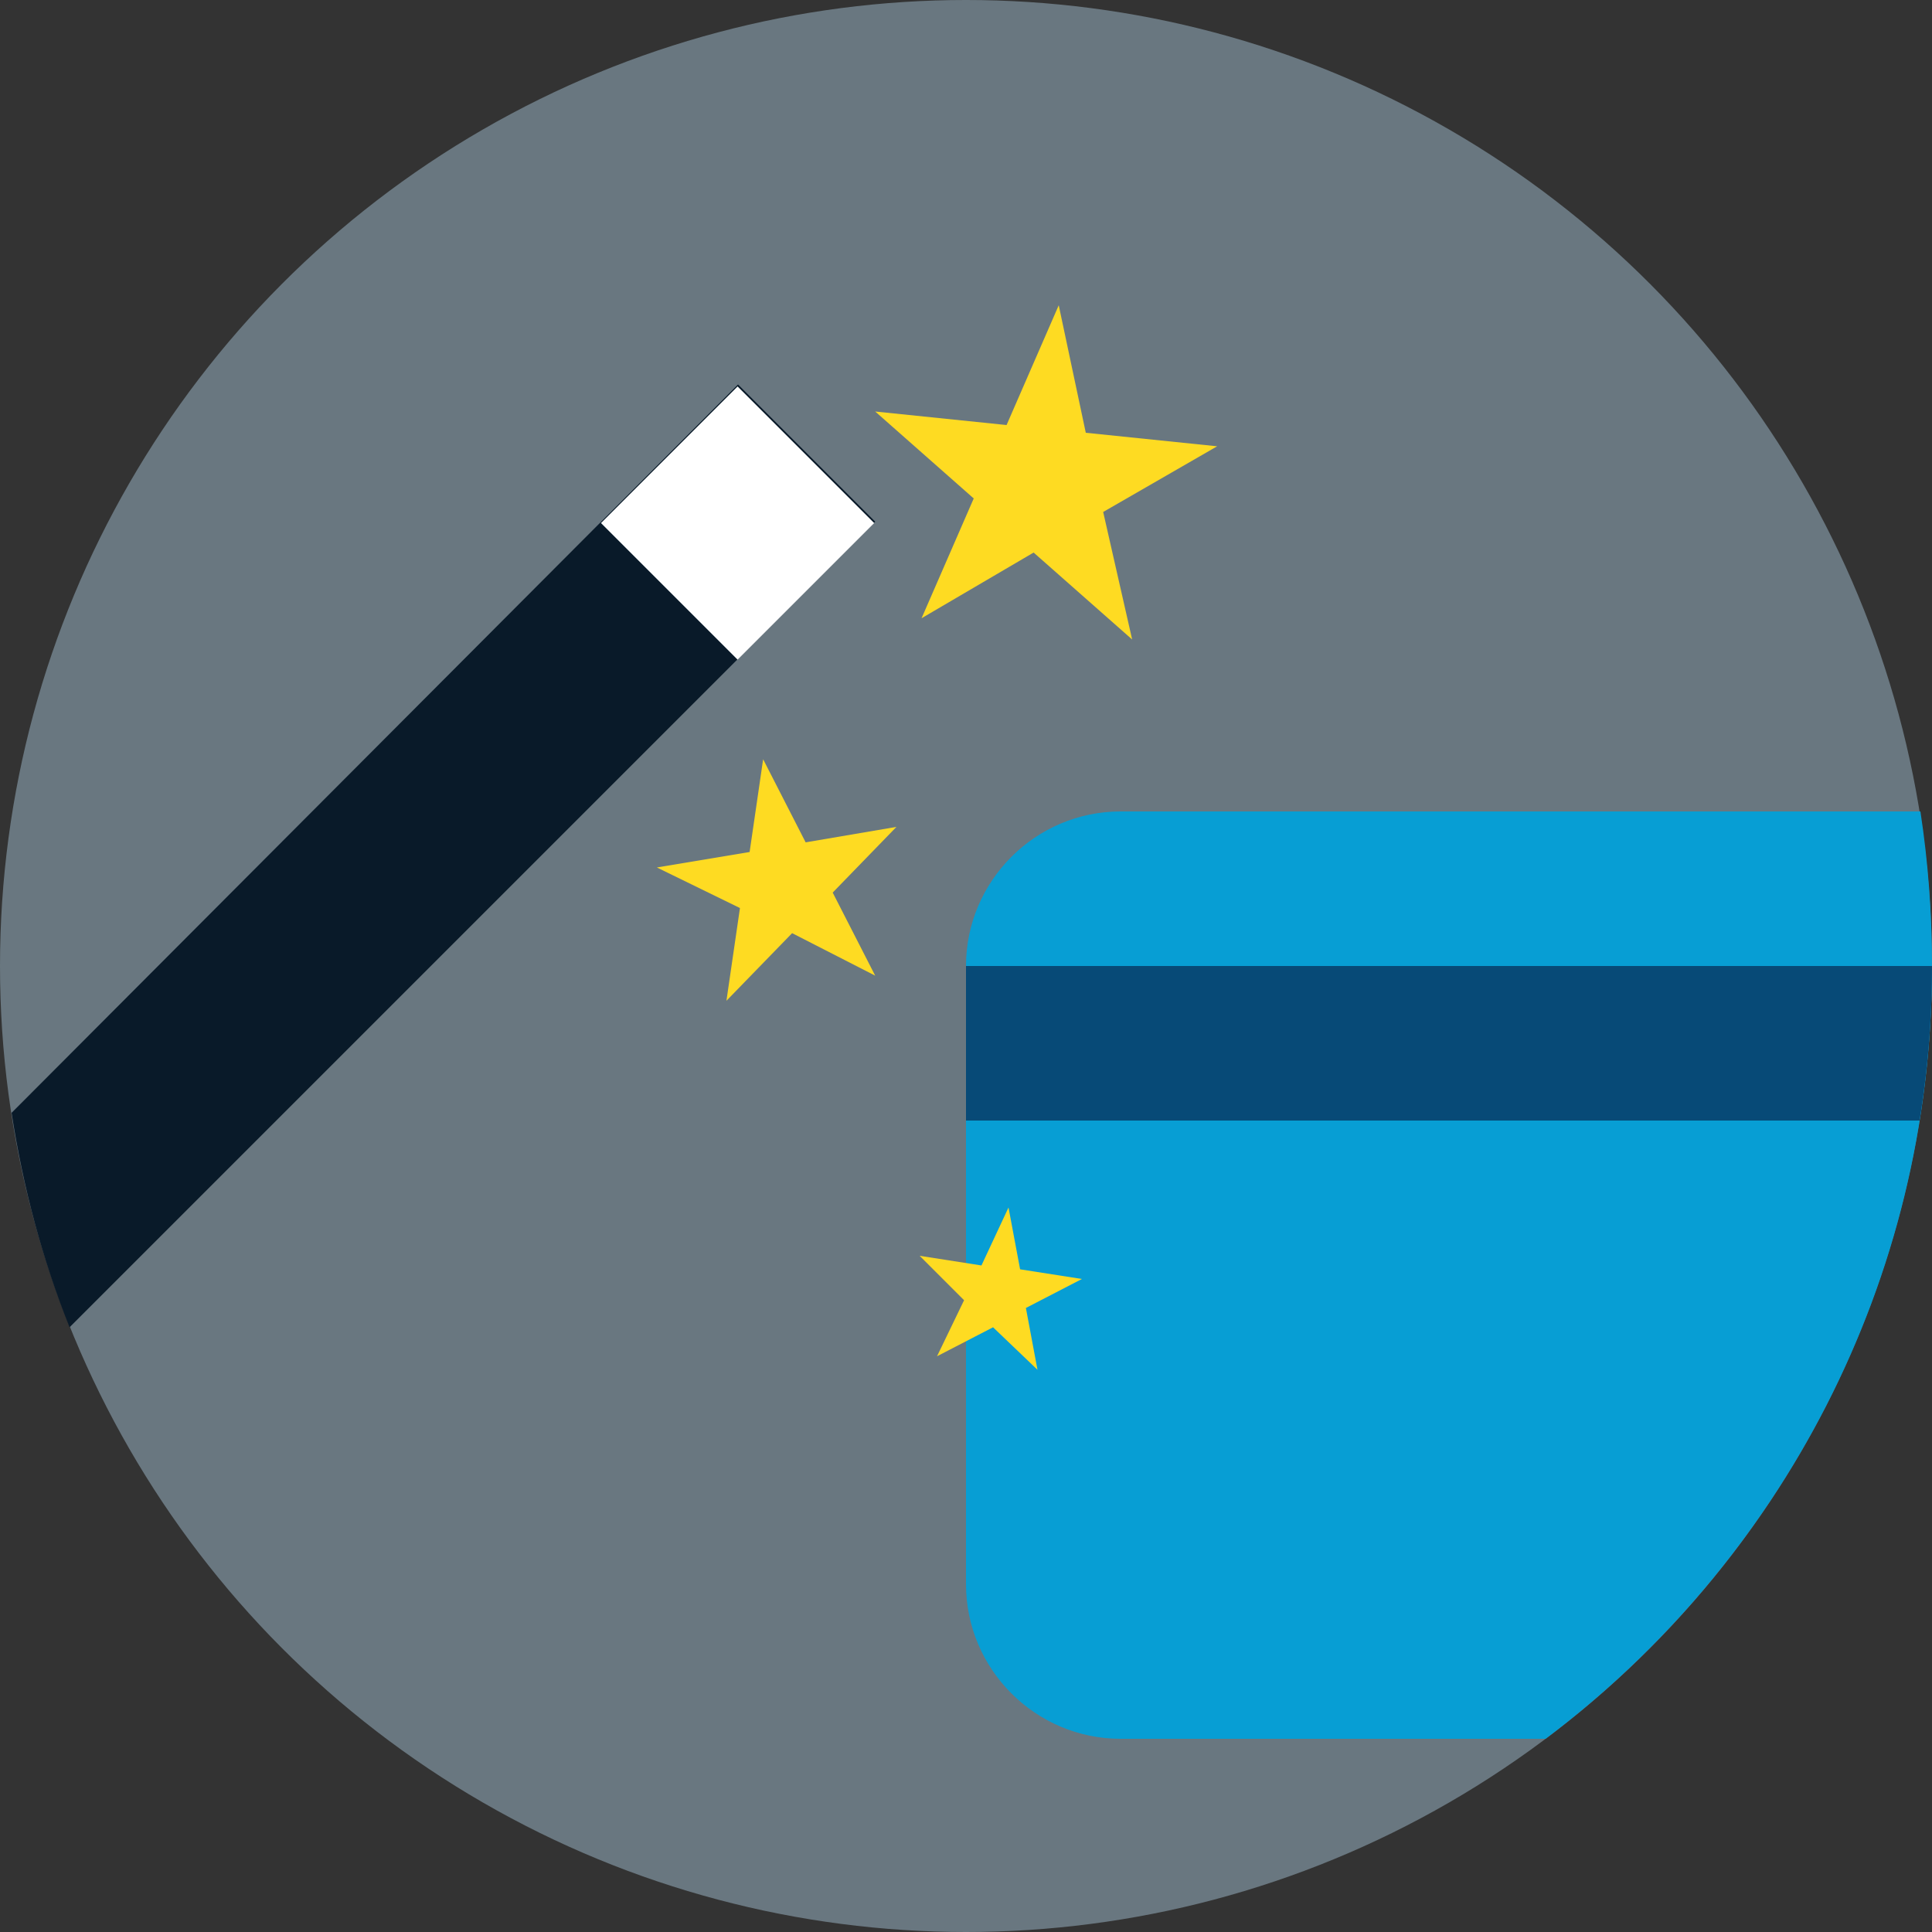 <?xml version="1.0" encoding="utf-8"?>
<!-- Generator: Adobe Illustrator 19.0.0, SVG Export Plug-In . SVG Version: 6.00 Build 0)  -->
<svg version="1.1" id="Layer_1" xmlns="http://www.w3.org/2000/svg" xmlns:xlink="http://www.w3.org/1999/xlink" x="0px" y="0px"
	 viewBox="0 0 100 100" style="enable-background:new 0 0 100 100;" xml:space="preserve">
<rect x="0" y="0" width="100" height="100" fill="#333333" stroke="none"/>
<style type="text/css">
	.st0{fill:#697780;}
	.st1{fill:#091A29;}
	.st2{fill:none;}
	.st3{fill:#079ED4;}
	.st4{clip-path:url(#SVGID_2_);fill:#074A77;}
	.st5{fill:#FFFFFF;}
	.st6{fill:#FEDB22;}
</style>
<circle class="st0" cx="50" cy="50" r="50"/>
<path class="st1" d="M38.2,19.9L0.6,57.6c0.6,3.9,1.6,7.6,3,11.1L45.3,27L38.2,19.9z"/>
<circle class="st2" cx="50" cy="50" r="50"/>
<path class="st3" d="M100,50c0-2.7-0.2-5.4-0.6-8H58c-4.4,0-8,3.6-8,8v32c0,4.4,3.6,8,8,8h22C92.1,80.9,100,66.4,100,50z"/>
<g>
	<defs>
		<circle id="SVGID_1_" cx="50" cy="50" r="50"/>
	</defs>
	<clipPath id="SVGID_2_">
		<use xlink:href="#SVGID_1_"  style="overflow:visible;"/>
	</clipPath>
	<rect id="XMLID_10_" x="50" y="50" class="st4" width="60" height="8"/>
</g>
<rect id="XMLID_8_" x="33.2" y="22.1" transform="matrix(-0.707 -0.707 0.707 -0.707 46.025 73.24)" class="st5" width="10" height="10"/>
<polygon id="XMLID_5_" class="st6" points="54.8,15.8 56.2,22.4 63,23.1 57.1,26.5 58.6,33.1 53.5,28.6 47.7,32 50.4,25.8 
	45.3,21.3 52.1,22 "/>
<polygon id="XMLID_4_" class="st6" points="39.5,39.3 41.7,43.6 46.4,42.8 43.1,46.2 45.3,50.5 41,48.3 37.6,51.8 38.3,47 34,44.9 
	38.8,44.1 "/>
<polygon id="XMLID_3_" class="st6" points="52.2,62.5 52.8,65.7 56,66.2 53.1,67.7 53.7,70.9 51.4,68.7 48.5,70.2 49.9,67.3 
	47.6,65 50.8,65.5 "/>
</svg>
